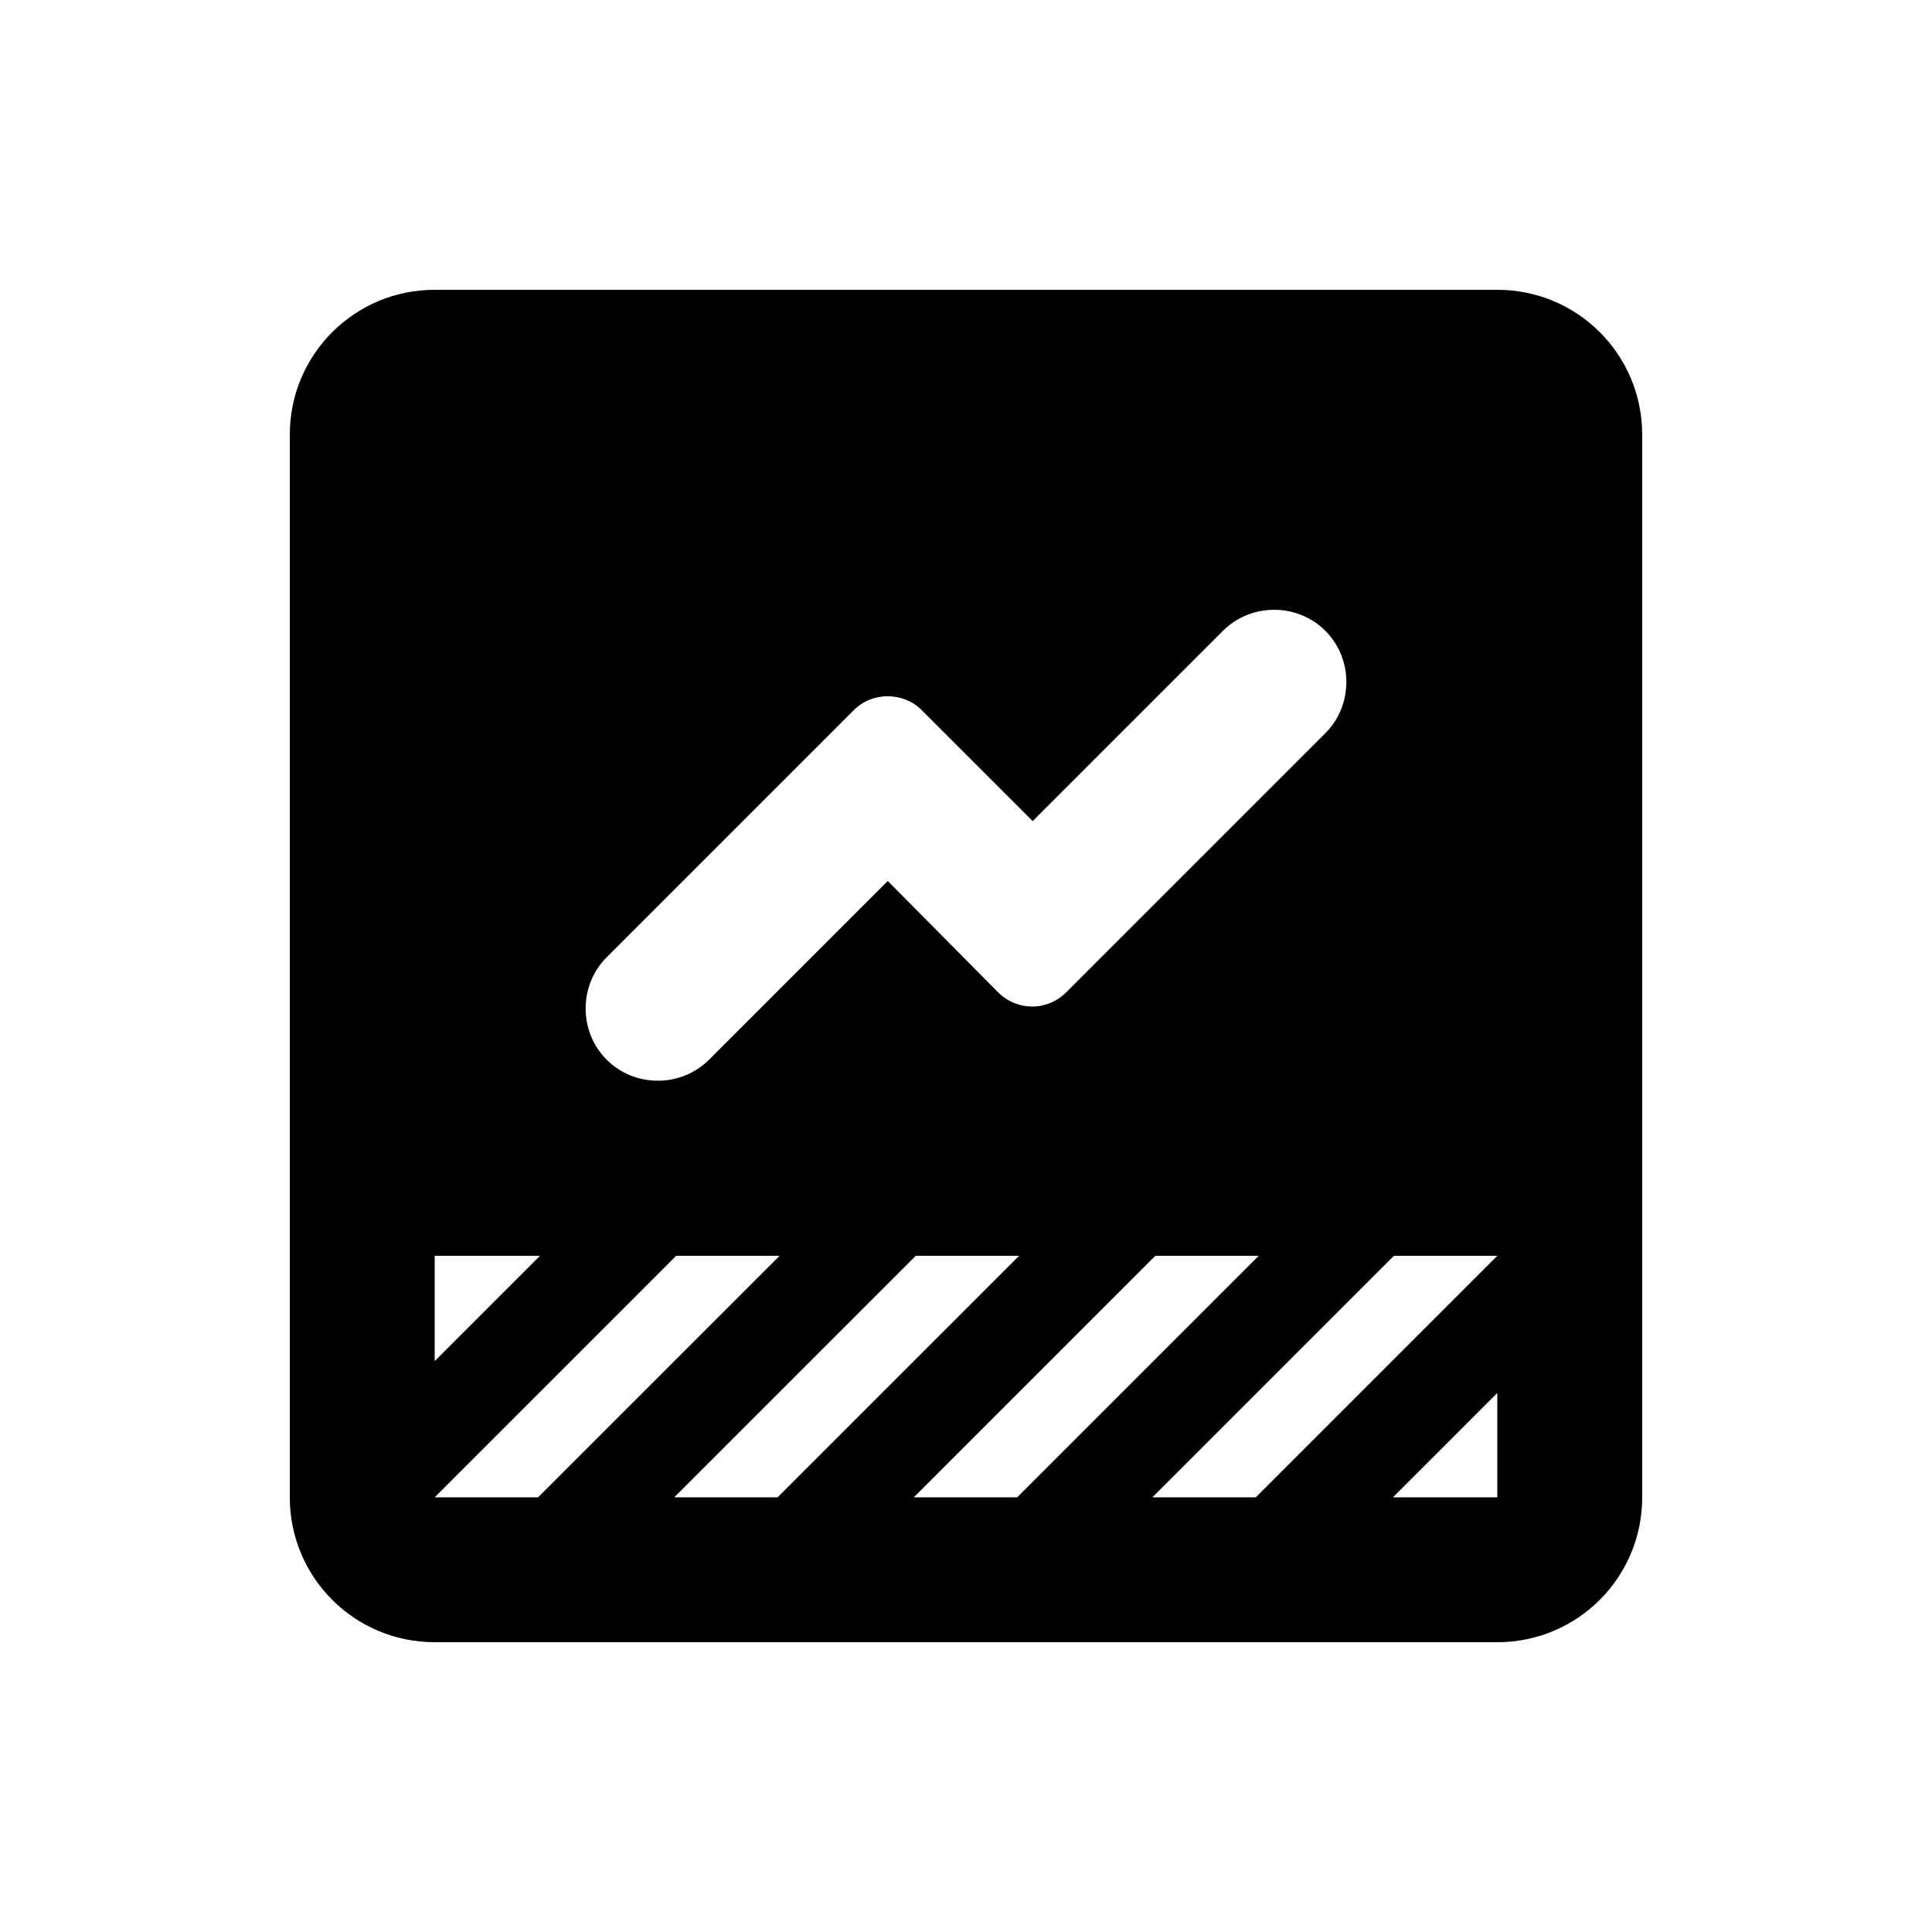 <svg xmlns="http://www.w3.org/2000/svg" enable-background="new 0 0 20 20" height="20" viewBox="0 0 20 20" width="20"><g><rect fill="none" height="20" width="20"/></g><g><path d="M15.5,3h-11C3.67,3,3,3.67,3,4.5v11C3,16.33,3.67,17,4.5,17h11c0.83,0,1.5-0.67,1.5-1.5v-11C17,3.67,16.33,3,15.5,3z M9.54,7.35l1.15,1.15l1.97-1.97c0.29-0.29,0.77-0.29,1.06,0l0,0c0.29,0.29,0.29,0.77,0,1.06l-2.68,2.68c-0.2,0.2-0.51,0.2-0.71,0 L9.19,9.12l-1.85,1.85c-0.29,0.29-0.77,0.29-1.06,0l0,0c-0.29-0.29-0.29-0.77,0-1.06l2.56-2.56C9.03,7.16,9.35,7.16,9.54,7.35z M4.5,13h1.09L4.5,14.09V13z M4.5,15.5L7,13h1.07l-2.5,2.5H4.5z M6.98,15.5l2.5-2.5h1.07l-2.5,2.5H6.98z M9.46,15.5l2.5-2.5h1.07 l-2.5,2.5H9.46z M15.5,15.5h-1.08l1.08-1.08V15.5z M15.5,13L13,15.5h-1.07l2.5-2.5L15.5,13L15.5,13z"/></g></svg>